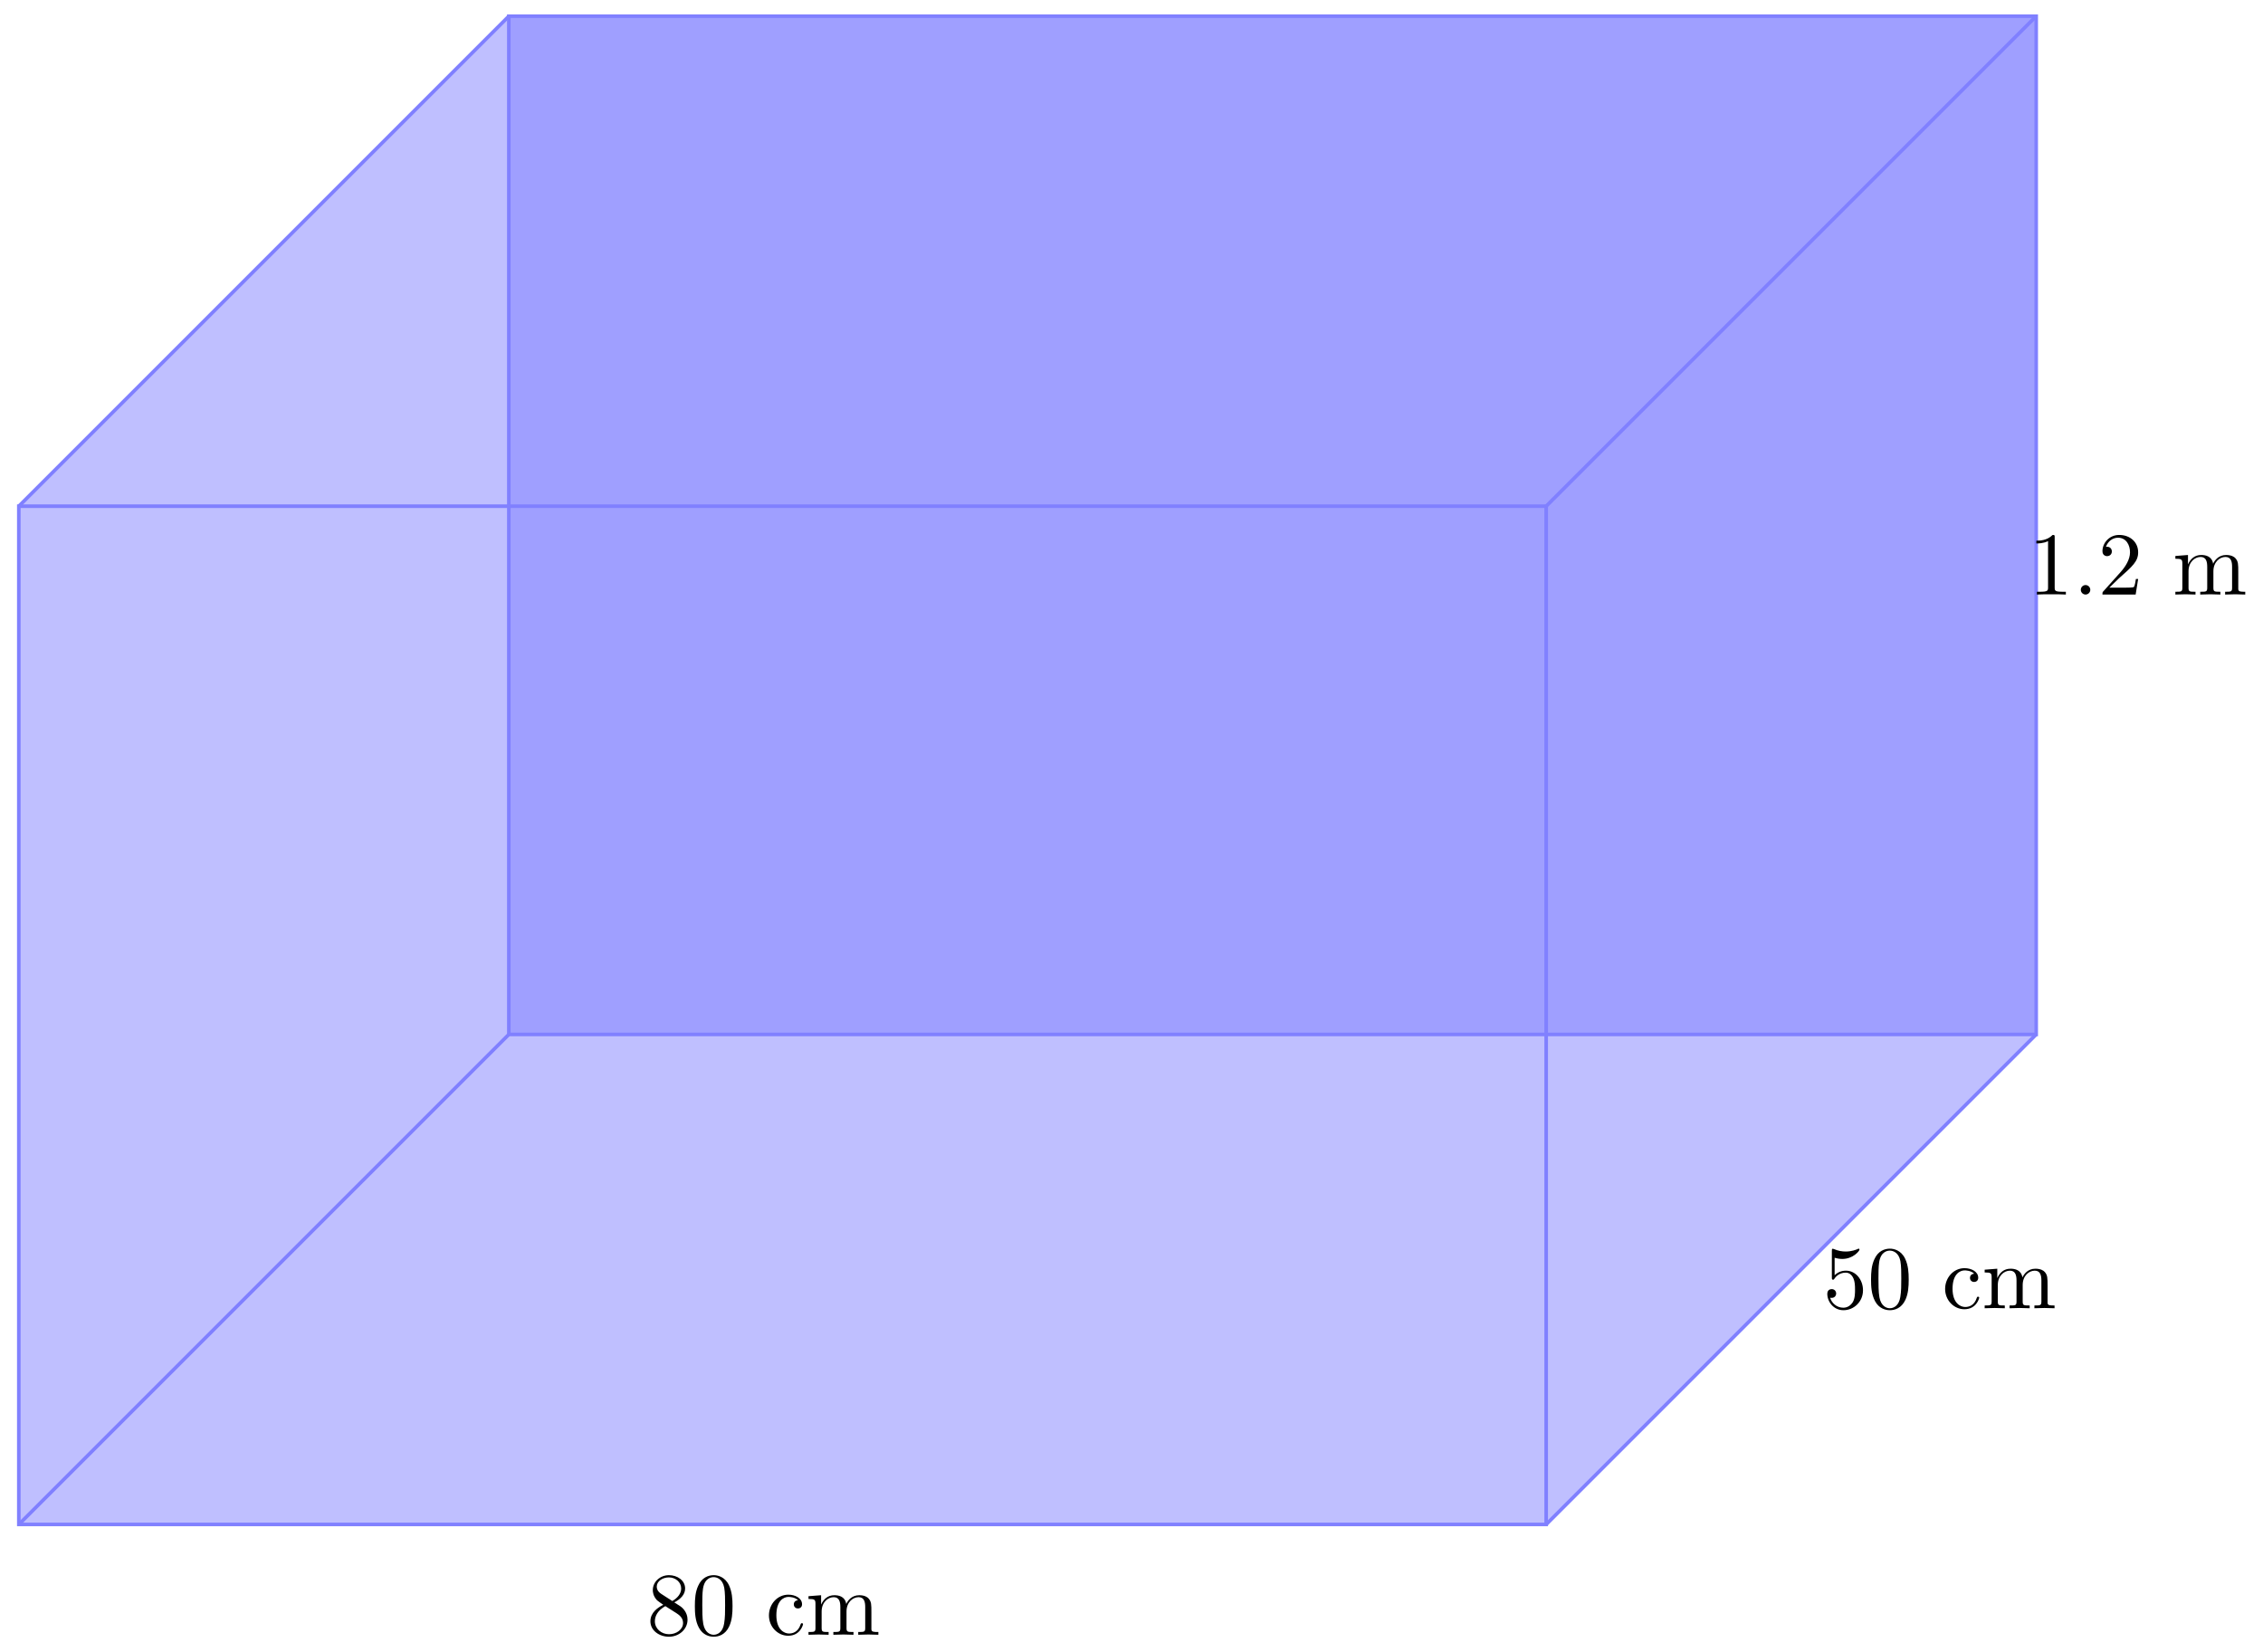 <svg xmlns="http://www.w3.org/2000/svg" xmlns:xlink="http://www.w3.org/1999/xlink" xmlns:inkscape="http://www.inkscape.org/namespaces/inkscape" version="1.1" width="252" height="184" viewBox="0 0 252 184">
<defs>
<path id="font_1_51" d="M.457 .168C.457 .204 .446 .249 .408 .291 .389 .312 .373 .322 .309 .362 .381 .399 .43 .451 .43 .517 .43 .609 .341 .666 .25 .666 .15 .666 .069 .592 .069 .499 .069 .481 .071 .436 .113 .389 .124 .377 .161 .352 .186 .335 .128 .306 .042 .25 .042 .151 .042 .045 .144-.022 .249-.022 .362-.022 .457 .061 .457 .168M.386 .517C.386 .46 .347 .412 .287 .377L.163 .457C.117 .487 .113 .521 .113 .538 .113 .599 .178 .641 .249 .641 .322 .641 .386 .589 .386 .517M.407 .132C.407 .058 .332 .006 .25 .006 .164 .006 .092 .068 .092 .151 .092 .209 .124 .273 .209 .32L.332 .242C.36 .223 .407 .193 .407 .132Z"/>
<path id="font_1_121" d="M.46 .32C.46 .4 .455 .48 .42 .554 .374 .65 .292 .666 .25 .666 .19 .666 .117 .64 .076 .547 .044 .478 .039 .4 .039 .32 .039 .245 .043 .155 .084 .079 .127-.002 .2-.022 .249-.022 .303-.022 .379-.001 .423 .094 .455 .163 .46 .241 .46 .32M.377 .332C.377 .257 .377 .189 .366 .125 .351 .03 .294-0 .249-0 .21-0 .151 .025 .133 .121 .122 .181 .122 .273 .122 .332 .122 .396 .122 .462 .13 .516 .149 .635 .224 .644 .249 .644 .282 .644 .348 .626 .367 .527 .377 .471 .377 .395 .377 .332Z"/>
<path id="font_1_43" d="M.415 .119C.415 .129 .405 .129 .402 .129 .393 .129 .391 .125 .389 .119 .36 .026 .295 .014 .258 .014 .205 .014 .117 .057 .117 .218 .117 .381 .199 .423 .252 .423 .261 .423 .324 .422 .359 .386 .318 .383 .312 .353 .312 .34 .312 .314 .33 .294 .358 .294 .384 .294 .404 .311 .404 .341 .404 .409 .328 .448 .251 .448 .126 .448 .034 .34 .034 .216 .034 .088 .133-.011 .249-.011 .383-.011 .415 .109 .415 .119Z"/>
<path id="font_1_75" d="M.813 0V.031C.761 .031 .736 .031 .735 .061V.252C.735 .338 .735 .369 .704 .405 .69 .422 .657 .442 .599 .442 .515 .442 .471 .382 .454 .344 .44 .431 .366 .442 .321 .442 .248 .442 .201 .399 .173 .337V.442L.032 .431V.4C.102 .4 .11 .393 .11 .344V.076C.11 .031 .099 .031 .032 .031V0L.145 .003 .257 0V.031C.19 .031 .179 .031 .179 .076V.26C.179 .364 .25 .42 .314 .42 .377 .42 .388 .366 .388 .309V.076C.388 .031 .377 .031 .31 .031V0L.423 .003 .535 0V.031C.468 .031 .457 .031 .457 .076V.26C.457 .364 .528 .42 .592 .42 .655 .42 .666 .366 .666 .309V.076C.666 .031 .655 .031 .588 .031V0L.701 .003 .813 0Z"/>
<path id="font_1_82" d="M.419 0V.031H.387C.297 .031 .294 .042 .294 .079V.64C.294 .664 .294 .666 .271 .666 .209 .602 .121 .602 .089 .602V.571C.109 .571 .168 .571 .22 .597V.079C.22 .043 .217 .031 .127 .031H.095V0C.13 .003 .217 .003 .257 .003 .297 .003 .384 .003 .419 0Z"/>
<path id="font_1_88" d="M.192 .053C.192 .082 .168 .106 .139 .106 .11 .106 .086 .082 .086 .053 .086 .024 .11 0 .139 0 .168 0 .192 .024 .192 .053Z"/>
<path id="font_1_107" d="M.449 .174H.424C.419 .144 .412 .1 .402 .085 .395 .077 .329 .077 .307 .077H.127L.233 .18C.389 .318 .449 .372 .449 .472 .449 .586 .359 .666 .237 .666 .124 .666 .05 .574 .05 .485 .05 .429 .1 .429 .103 .429 .12 .429 .155 .441 .155 .482 .155 .508 .137 .534 .102 .534 .094 .534 .092 .534 .089 .533 .112 .598 .166 .635 .224 .635 .315 .635 .358 .554 .358 .472 .358 .392 .308 .313 .253 .251L.061 .037C.05 .026 .05 .024 .05 0H.421L.449 .174Z"/>
<path id="font_1_56" d="M.449 .201C.449 .32 .367 .42 .259 .42 .211 .42 .168 .404 .132 .369V.564C.152 .558 .185 .551 .217 .551 .34 .551 .41 .642 .41 .655 .41 .661 .407 .666 .4 .666 .4 .666 .397 .666 .392 .663 .372 .654 .323 .634 .256 .634 .216 .634 .17 .641 .123 .662 .115 .665 .111 .665 .111 .665 .101 .665 .101 .657 .101 .641V.345C.101 .327 .101 .319 .115 .319 .122 .319 .124 .322 .128 .328 .139 .344 .176 .398 .257 .398 .309 .398 .334 .352 .342 .334 .358 .297 .36 .257 .36 .207 .36 .172 .36 .112 .336 .07 .312 .031 .275 .006 .229 .006 .156 .006 .099 .058 .082 .117 .085 .117 .088 .116 .099 .116 .132 .116 .149 .141 .149 .165 .149 .189 .132 .214 .099 .214 .085 .214 .05 .207 .05 .161 .05 .074 .119-.022 .231-.022 .347-.022 .449 .073 .449 .2V.201Z"/>
</defs>
<path transform="matrix(1,0,0,-1,56.663,115.189)" d="M0 0H170.081V113.387H0Z" fill="#8080ff" fill-opacity=".5"/>
<path transform="matrix(1,0,0,-1,56.663,115.189)" d="M-54.567-54.567H115.514V58.82H-54.567Z" fill="#8080ff" fill-opacity=".5"/>
<path transform="matrix(1,0,0,-1,56.663,115.189)" d="M0 113.387H170.081L115.514 58.82H-54.567Z" fill="#8080ff" fill-opacity=".5"/>
<path transform="matrix(1,0,0,-1,56.663,115.189)" d="M170.081 0V113.387L115.514 58.82V-54.567Z" fill="#8080ff" fill-opacity=".5"/>
<path transform="matrix(1,0,0,-1,56.663,115.189)" stroke-width=".399" stroke-linecap="butt" stroke-miterlimit="10" stroke-linejoin="miter" fill="none" stroke="#8080ff" d="M0 0H170.081V113.387H0Z"/>
<path transform="matrix(1,0,0,-1,56.663,115.189)" stroke-width=".399" stroke-linecap="butt" stroke-miterlimit="10" stroke-linejoin="miter" fill="none" stroke="#8080ff" d="M-54.567-54.567H115.514V58.82H-54.567Z"/>
<path transform="matrix(1,0,0,-1,56.663,115.189)" stroke-width=".399" stroke-linecap="butt" stroke-miterlimit="10" stroke-linejoin="miter" fill="none" stroke="#8080ff" d="M0 0-54.567-54.567"/>
<path transform="matrix(1,0,0,-1,56.663,115.189)" stroke-width=".399" stroke-linecap="butt" stroke-miterlimit="10" stroke-linejoin="miter" fill="none" stroke="#8080ff" d="M170.081 0 115.514-54.567"/>
<path transform="matrix(1,0,0,-1,56.663,115.189)" stroke-width=".399" stroke-linecap="butt" stroke-miterlimit="10" stroke-linejoin="miter" fill="none" stroke="#8080ff" d="M170.081 113.387 115.514 58.82"/>
<path transform="matrix(1,0,0,-1,56.663,115.189)" stroke-width=".399" stroke-linecap="butt" stroke-miterlimit="10" stroke-linejoin="miter" fill="none" stroke="#8080ff" d="M0 113.387-54.567 58.82"/>
<use data-text="8" xlink:href="#font_1_51" transform="matrix(9.963,0,0,-9.963,72.008,182.04)"/>
<use data-text="0" xlink:href="#font_1_121" transform="matrix(9.963,0,0,-9.963,76.989,182.04)"/>
<use data-text="c" xlink:href="#font_1_43" transform="matrix(9.963,0,0,-9.963,85.288,182.04)"/>
<use data-text="m" xlink:href="#font_1_75" transform="matrix(9.963,0,0,-9.963,89.712,182.04)"/>
<use data-text="1" xlink:href="#font_1_82" transform="matrix(9.963,0,0,-9.963,225.873,66.205)"/>
<use data-text="." xlink:href="#font_1_88" transform="matrix(9.963,0,0,-9.963,230.855,66.205)"/>
<use data-text="2" xlink:href="#font_1_107" transform="matrix(9.963,0,0,-9.963,233.624,66.205)"/>
<use data-text="m" xlink:href="#font_1_75" transform="matrix(9.963,0,0,-9.963,241.923,66.205)"/>
<use data-text="5" xlink:href="#font_1_56" transform="matrix(9.963,0,0,-9.963,202.983,145.681)"/>
<use data-text="0" xlink:href="#font_1_121" transform="matrix(9.963,0,0,-9.963,207.964,145.681)"/>
<use data-text="c" xlink:href="#font_1_43" transform="matrix(9.963,0,0,-9.963,216.263,145.681)"/>
<use data-text="m" xlink:href="#font_1_75" transform="matrix(9.963,0,0,-9.963,220.687,145.681)"/>
</svg>
